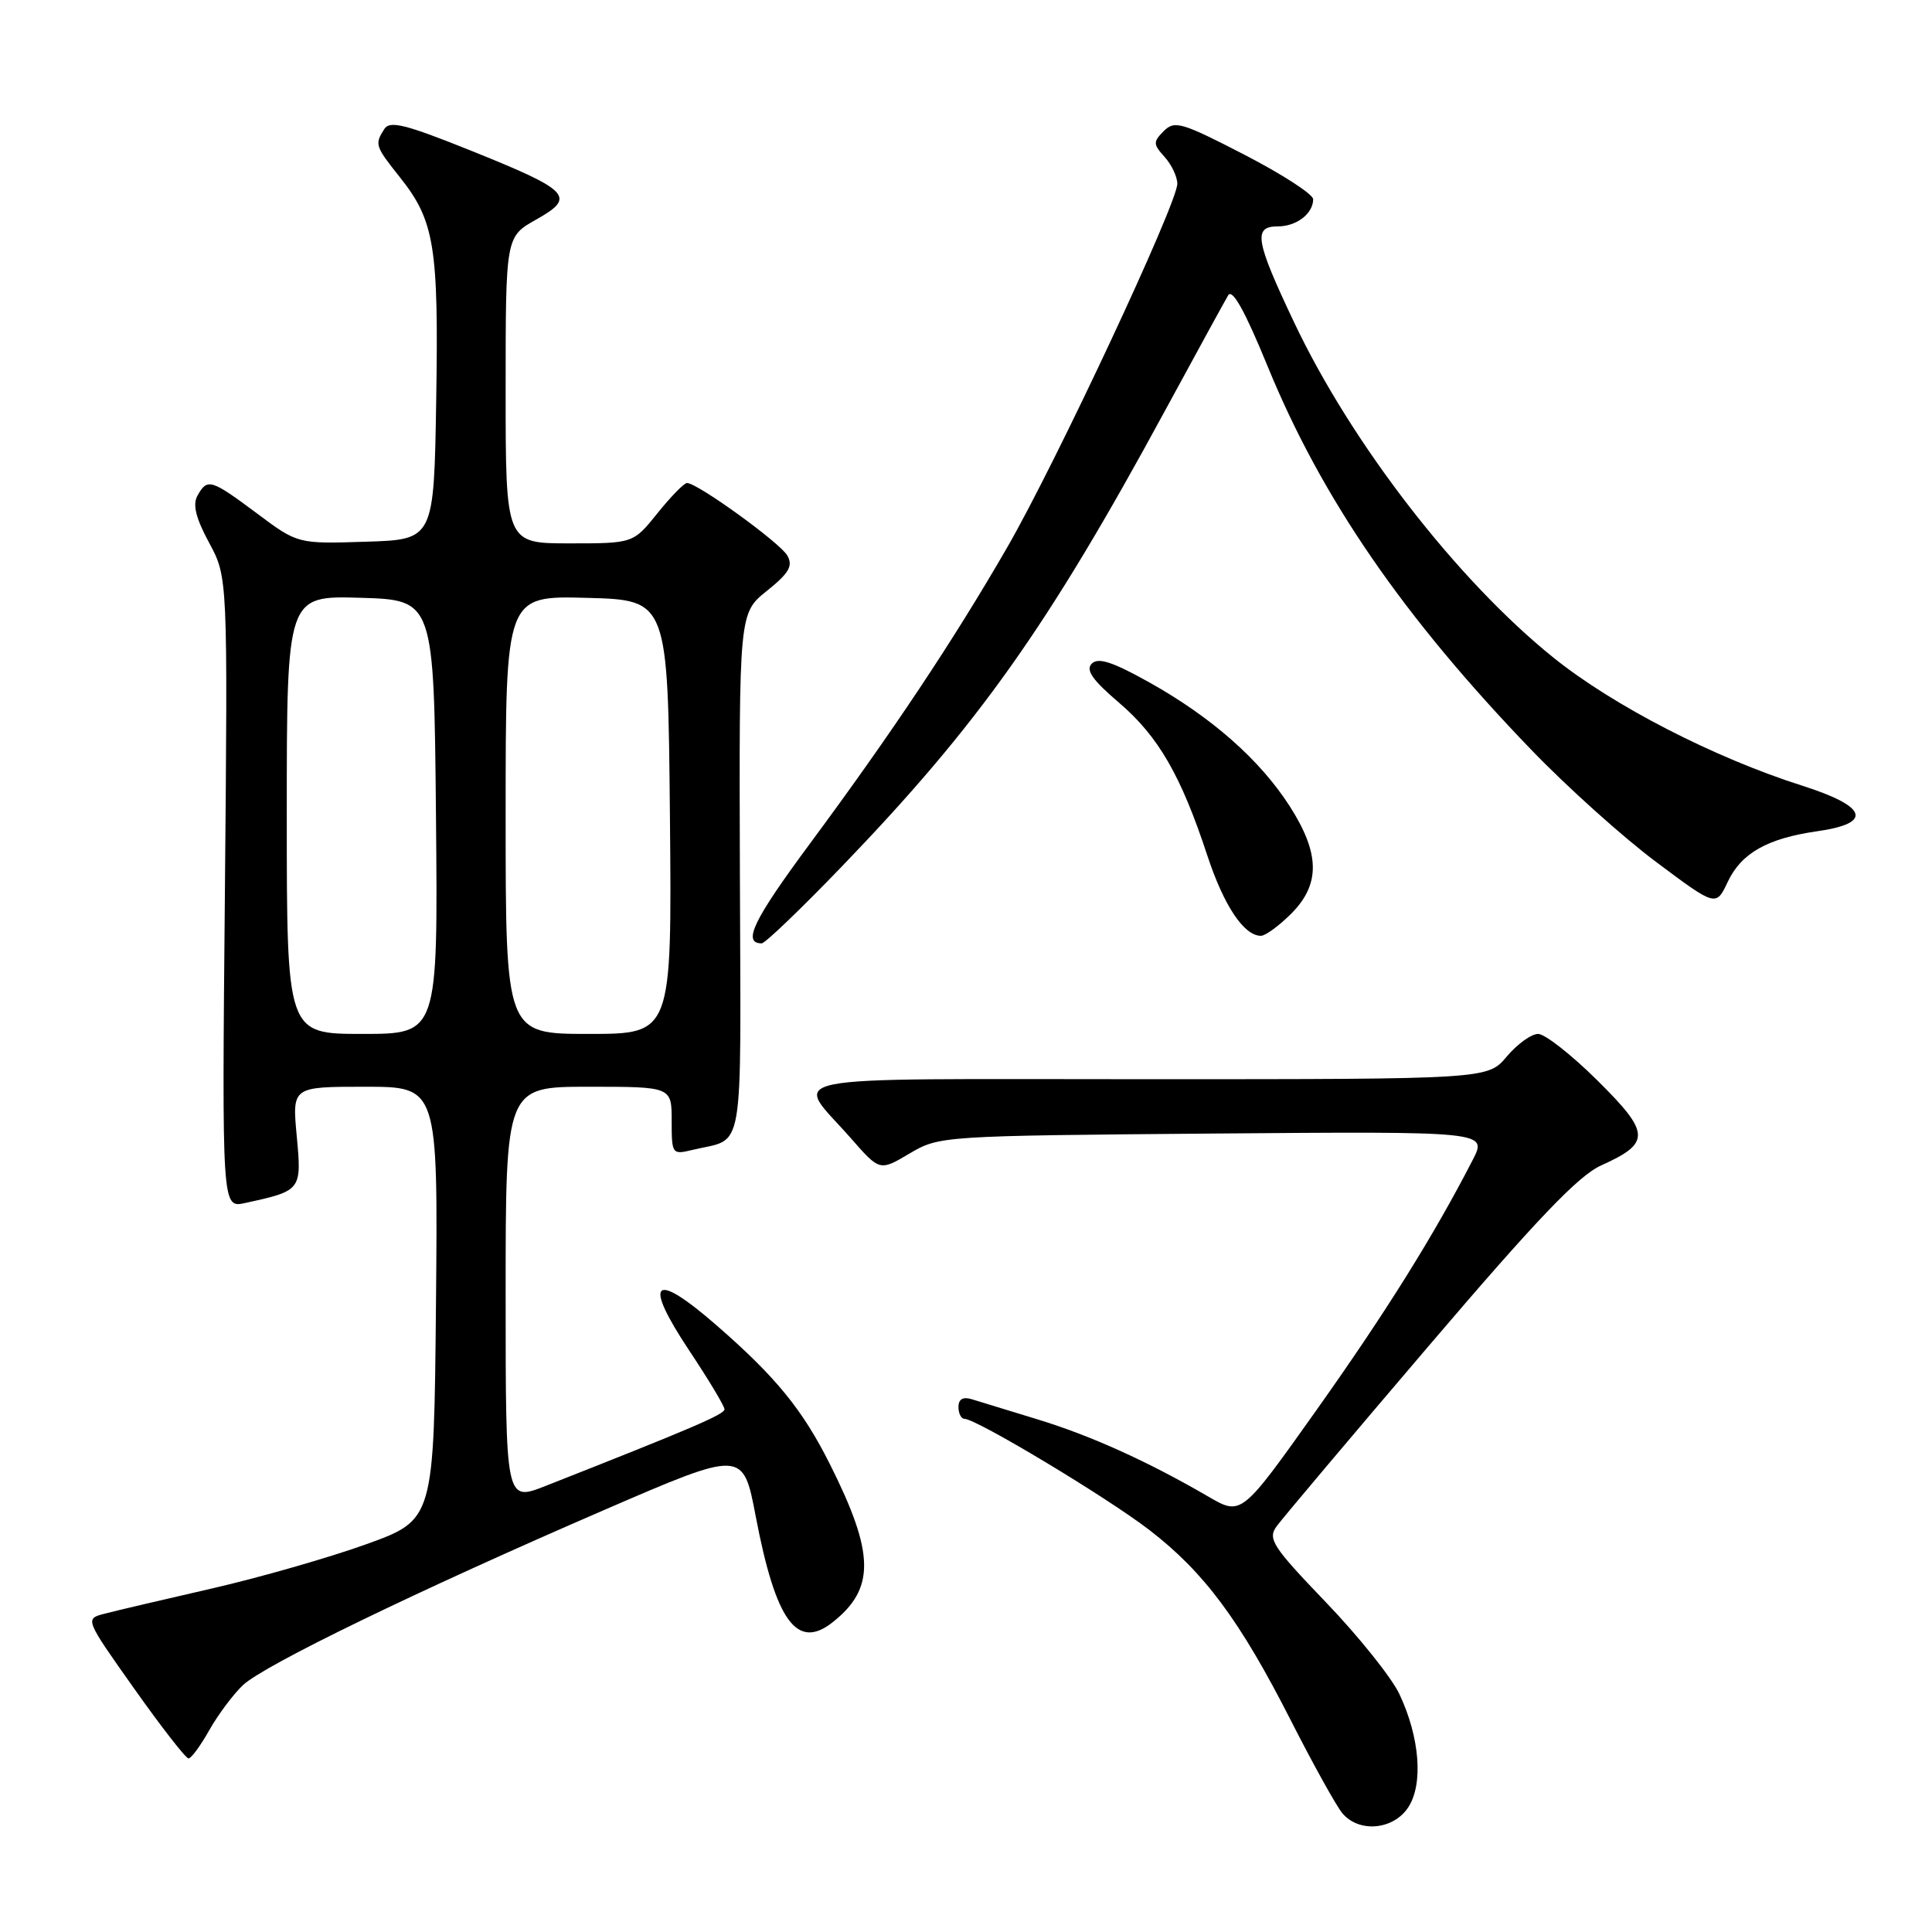 <?xml version="1.0" encoding="UTF-8" standalone="no"?>
<!DOCTYPE svg PUBLIC "-//W3C//DTD SVG 1.1//EN" "http://www.w3.org/Graphics/SVG/1.1/DTD/svg11.dtd" >
<svg xmlns="http://www.w3.org/2000/svg" xmlns:xlink="http://www.w3.org/1999/xlink" version="1.1" viewBox="0 0 256 256">
 <g >
 <path fill="currentColor"
d=" M 186.60 239.48 C 188.62 236.40 188.13 230.19 185.42 224.46 C 184.39 222.28 180.01 216.81 175.68 212.30 C 168.59 204.91 167.95 203.91 169.16 202.24 C 169.90 201.22 178.98 190.45 189.34 178.31 C 203.60 161.59 209.14 155.79 212.15 154.43 C 218.77 151.45 218.71 150.15 211.67 143.17 C 208.25 139.78 204.71 137.00 203.81 137.00 C 202.91 137.00 201.04 138.35 199.65 140.00 C 197.13 143.00 197.13 143.00 152.03 143.00 C 101.17 143.00 105.19 142.20 112.76 150.84 C 116.57 155.19 116.57 155.19 120.53 152.84 C 124.47 150.52 124.78 150.50 160.79 150.20 C 197.09 149.91 197.09 149.91 195.14 153.70 C 190.02 163.66 183.65 173.86 174.50 186.76 C 164.50 200.85 164.50 200.85 160.15 198.33 C 152.09 193.64 144.54 190.23 137.50 188.08 C 133.65 186.90 129.71 185.70 128.75 185.40 C 127.60 185.05 127.00 185.40 127.00 186.43 C 127.00 187.29 127.36 188.00 127.79 188.00 C 129.37 188.00 146.64 198.38 152.28 202.72 C 159.55 208.31 164.29 214.69 171.06 228.00 C 174.00 233.78 177.06 239.29 177.86 240.25 C 180.05 242.89 184.63 242.49 186.60 239.48 Z  M 27.74 229.24 C 28.91 227.18 30.91 224.50 32.19 223.29 C 35.04 220.62 55.24 210.82 80.06 200.08 C 98.46 192.12 98.46 192.12 100.14 200.94 C 102.79 214.81 105.59 218.68 110.30 214.98 C 115.99 210.50 115.92 205.86 109.96 194.00 C 106.35 186.80 102.83 182.48 94.99 175.65 C 86.56 168.30 85.12 169.61 91.33 178.96 C 93.90 182.82 96.00 186.32 96.00 186.74 C 96.00 187.41 91.65 189.27 72.25 196.91 C 67.00 198.97 67.00 198.97 67.00 171.49 C 67.00 144.00 67.00 144.00 78.00 144.00 C 89.00 144.00 89.00 144.00 89.00 148.52 C 89.00 152.94 89.06 153.02 91.75 152.37 C 98.76 150.67 98.16 154.13 98.04 115.83 C 97.93 81.25 97.93 81.25 101.61 78.30 C 104.55 75.94 105.10 75.00 104.33 73.62 C 103.38 71.93 92.42 64.00 91.03 64.00 C 90.65 64.00 88.89 65.80 87.12 68.00 C 83.91 72.00 83.91 72.00 75.45 72.00 C 67.00 72.00 67.00 72.00 67.00 51.68 C 67.00 31.37 67.00 31.37 71.05 29.09 C 76.38 26.10 75.58 25.26 62.35 19.94 C 53.71 16.47 51.64 15.95 50.92 17.10 C 49.63 19.13 49.70 19.35 53.00 23.50 C 57.58 29.26 58.13 32.67 57.80 53.00 C 57.50 71.50 57.50 71.50 48.48 71.78 C 39.45 72.07 39.45 72.07 34.05 68.03 C 27.95 63.48 27.47 63.34 26.17 65.67 C 25.50 66.86 25.94 68.64 27.71 71.92 C 30.18 76.50 30.18 76.50 29.80 118.28 C 29.41 160.07 29.41 160.07 32.45 159.41 C 39.95 157.78 39.99 157.73 39.32 150.54 C 38.71 144.00 38.71 144.00 48.37 144.00 C 58.03 144.00 58.03 144.00 57.77 172.70 C 57.50 201.39 57.50 201.39 48.50 204.63 C 43.55 206.41 34.33 209.05 28.00 210.50 C 21.68 211.95 15.31 213.44 13.87 213.82 C 11.23 214.50 11.23 214.50 17.78 223.75 C 21.38 228.84 24.62 233.00 24.98 233.00 C 25.34 233.00 26.58 231.31 27.74 229.24 Z  M 111.62 114.74 C 129.66 95.99 138.85 83.03 154.33 54.49 C 158.51 46.80 162.29 39.88 162.74 39.13 C 163.29 38.20 164.98 41.24 167.96 48.52 C 175.13 66.03 185.92 81.73 202.94 99.39 C 207.65 104.28 215.07 110.95 219.44 114.21 C 227.38 120.15 227.38 120.15 228.94 116.84 C 230.74 113.04 234.18 111.09 240.82 110.14 C 248.21 109.09 247.46 106.86 238.78 104.10 C 227.10 100.38 213.76 93.51 205.84 87.14 C 193.07 76.86 179.08 58.78 171.47 42.70 C 166.34 31.88 166.02 30.00 169.30 30.00 C 171.80 30.00 174.00 28.31 174.00 26.40 C 174.00 25.74 169.90 23.09 164.89 20.50 C 156.60 16.22 155.64 15.93 154.21 17.36 C 152.78 18.80 152.79 19.11 154.32 20.80 C 155.24 21.82 156.00 23.42 156.00 24.35 C 156.00 26.96 139.90 61.38 133.45 72.55 C 126.34 84.87 118.20 97.09 107.31 111.80 C 99.83 121.90 98.33 125.00 100.93 125.00 C 101.38 125.00 106.19 120.38 111.62 114.74 Z  M 171.08 121.08 C 174.97 117.18 174.92 113.11 170.89 106.82 C 166.94 100.67 160.55 95.04 152.29 90.42 C 147.45 87.71 145.52 87.08 144.67 87.93 C 143.82 88.78 144.75 90.10 148.31 93.14 C 153.50 97.59 156.49 102.76 159.98 113.37 C 162.17 120.01 164.83 124.00 167.08 124.00 C 167.67 124.00 169.47 122.68 171.08 121.08 Z  M 38.00 107.96 C 38.00 78.93 38.00 78.93 47.75 79.21 C 57.50 79.50 57.50 79.50 57.77 108.25 C 58.03 137.00 58.03 137.00 48.02 137.00 C 38.00 137.00 38.00 137.00 38.00 107.96 Z  M 67.00 107.97 C 67.00 78.93 67.00 78.93 77.75 79.22 C 88.50 79.50 88.50 79.50 88.77 108.25 C 89.03 137.00 89.03 137.00 78.02 137.00 C 67.00 137.00 67.00 137.00 67.00 107.97 Z "/>
</g>
</svg>